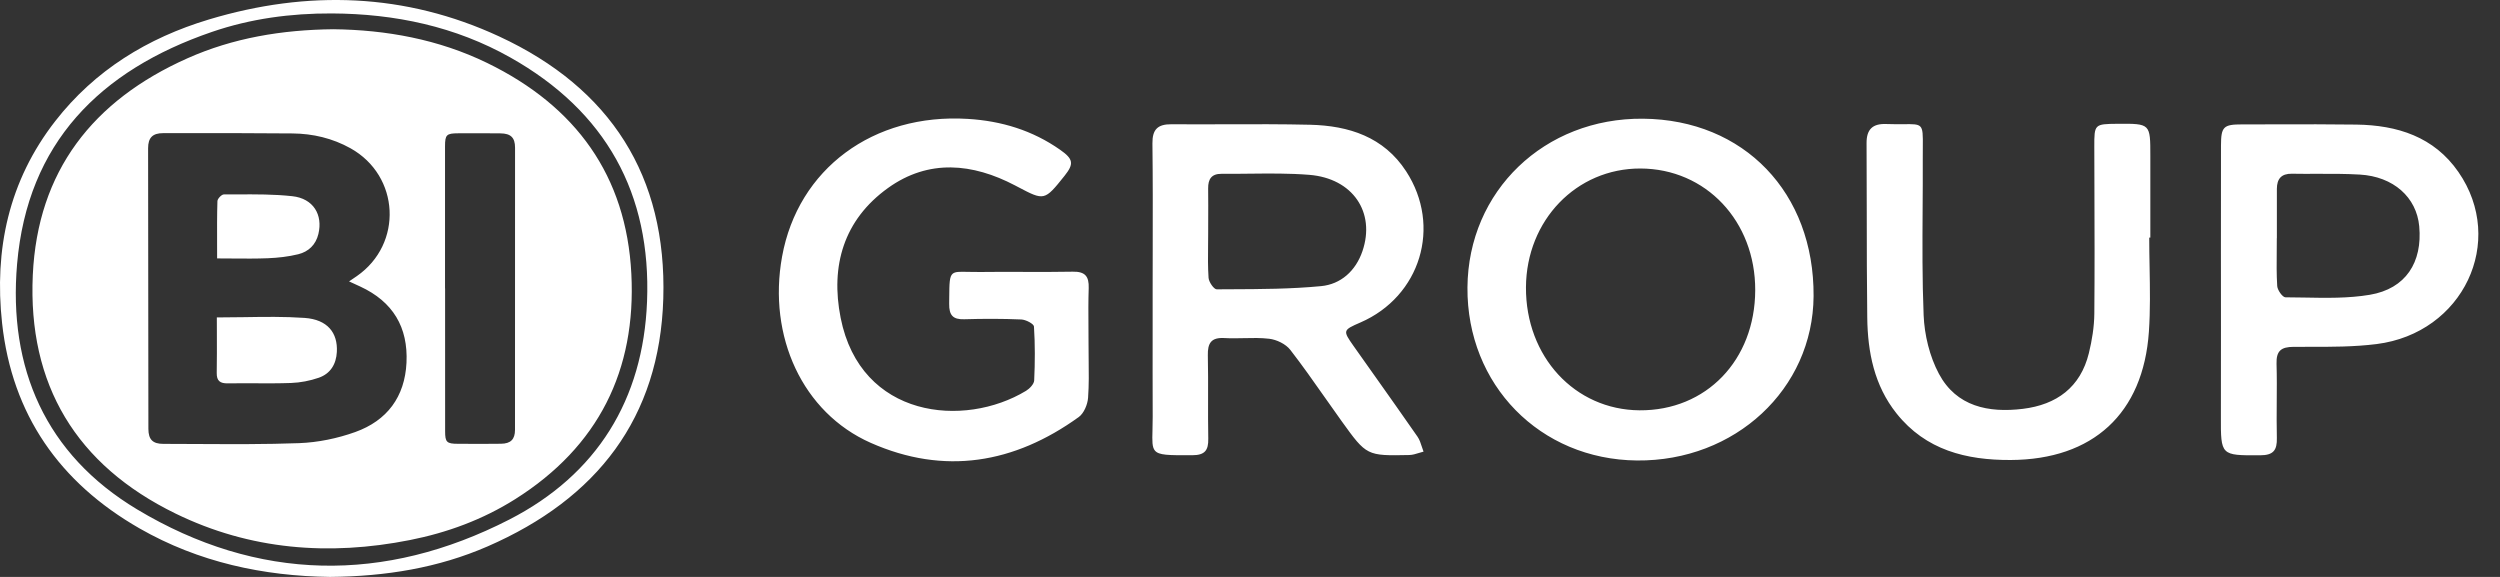 <svg width="104" height="24" viewBox="0 0 104 24" fill="none" xmlns="http://www.w3.org/2000/svg">
<rect x="0" y="0" width="104" height="24" fill="#333333" stroke="none"/>
<path fill-rule="evenodd" clip-rule="evenodd" d="M13.806 0.559C12.102 0.552 10.428 0.775 8.818 1.327C4.149 2.928 1.144 5.953 0.711 10.981C0.339 15.312 1.89 18.901 5.7 21.188C10.722 24.202 15.994 24.275 21.188 21.613C24.835 19.743 26.755 16.622 26.917 12.55C27.096 8.057 25.209 4.63 21.232 2.392C18.939 1.1 16.433 0.572 13.806 0.559ZM13.729 24C10.966 23.965 8.27 23.394 5.802 21.98C2.473 20.071 0.502 17.241 0.087 13.445C-0.248 10.383 0.362 7.522 2.302 5.034C3.947 2.923 6.139 1.577 8.691 0.81C12.796 -0.425 16.863 -0.293 20.766 1.516C25.407 3.667 27.743 7.334 27.593 12.417C27.446 17.397 24.827 20.748 20.294 22.726C18.231 23.626 16.043 23.979 13.729 24ZM18.513 11.996H18.516L18.516 13.618C18.516 15.059 18.516 16.501 18.517 17.942C18.517 18.397 18.584 18.461 19.05 18.462L19.289 18.463H19.289H19.289H19.289C19.807 18.465 20.324 18.468 20.842 18.46C21.244 18.455 21.424 18.278 21.424 17.882C21.428 13.967 21.428 10.053 21.426 6.14C21.426 5.724 21.246 5.552 20.818 5.548C20.328 5.542 19.838 5.543 19.348 5.545L19.064 5.545C18.573 5.547 18.514 5.604 18.513 6.087C18.512 7.494 18.513 8.901 18.513 10.308L18.513 11.996ZM14.655 11.615L14.655 11.615C14.726 11.568 14.785 11.528 14.843 11.487C16.774 10.148 16.636 7.314 14.579 6.167C13.832 5.751 13.017 5.559 12.167 5.551C10.603 5.536 9.04 5.537 7.476 5.538L6.786 5.539C6.352 5.539 6.161 5.726 6.161 6.164C6.161 10.057 6.166 13.949 6.173 17.841C6.174 18.286 6.354 18.465 6.794 18.465C7.287 18.465 7.779 18.468 8.271 18.471C9.662 18.478 11.052 18.486 12.441 18.435C13.227 18.406 14.038 18.238 14.778 17.973C16.104 17.497 16.84 16.509 16.91 15.09C16.982 13.614 16.348 12.55 14.986 11.92C14.849 11.856 14.711 11.793 14.521 11.706C14.571 11.672 14.615 11.642 14.655 11.615ZM13.865 1.216C16.059 1.242 18.236 1.631 20.27 2.621C23.954 4.415 26.056 7.307 26.264 11.391C26.469 15.398 24.902 18.578 21.432 20.765C20.088 21.612 18.614 22.157 17.054 22.466C13.686 23.134 10.402 22.877 7.305 21.365C3.165 19.346 1.155 15.995 1.364 11.444C1.562 7.123 3.859 4.18 7.793 2.427C9.699 1.577 11.723 1.24 13.865 1.216ZM10.144 13.194C9.773 13.199 9.398 13.205 9.02 13.205C9.02 13.43 9.021 13.653 9.022 13.876V13.876V13.877V13.877V13.877C9.023 14.427 9.025 14.971 9.016 15.515C9.011 15.846 9.156 15.953 9.478 15.948C9.845 15.942 10.212 15.944 10.579 15.945H10.579H10.579H10.579C11.089 15.948 11.599 15.95 12.108 15.932C12.495 15.918 12.893 15.841 13.258 15.715C13.746 15.546 13.986 15.151 14.013 14.639C14.055 13.841 13.622 13.292 12.671 13.225C11.837 13.167 10.998 13.18 10.144 13.194ZM9.031 10.16L9.031 10.159V10.159C9.029 9.544 9.027 8.955 9.045 8.366C9.047 8.267 9.219 8.088 9.312 8.088C9.497 8.089 9.681 8.088 9.866 8.087H9.867C10.634 8.083 11.403 8.079 12.161 8.162C13.033 8.256 13.438 8.931 13.245 9.734C13.138 10.182 12.835 10.47 12.409 10.576C11.995 10.678 11.561 10.726 11.134 10.743C10.658 10.762 10.182 10.758 9.688 10.754C9.473 10.752 9.255 10.75 9.032 10.75C9.032 10.55 9.032 10.354 9.031 10.16ZM45.283 14.298C45.283 14.512 45.285 14.727 45.288 14.942C45.295 15.477 45.302 16.013 45.264 16.545C45.244 16.826 45.092 17.193 44.876 17.349C42.193 19.283 39.286 19.779 36.219 18.421C33.388 17.166 31.933 13.996 32.534 10.676C33.196 7.023 36.329 4.705 40.262 4.946C41.66 5.031 42.95 5.422 44.103 6.232C44.653 6.618 44.684 6.814 44.285 7.314C43.451 8.358 43.443 8.354 42.348 7.778L42.224 7.713C40.462 6.789 38.633 6.607 36.942 7.82C35.099 9.143 34.541 11.057 34.971 13.224C35.802 17.407 40.108 17.816 42.684 16.258C42.833 16.167 43.015 15.977 43.022 15.827C43.057 15.08 43.061 14.329 43.013 13.583C43.006 13.47 42.674 13.298 42.486 13.29C41.696 13.256 40.903 13.257 40.112 13.281C39.635 13.296 39.48 13.107 39.486 12.638C39.487 12.548 39.488 12.465 39.488 12.386V12.386C39.494 11.773 39.496 11.503 39.631 11.388C39.737 11.297 39.924 11.302 40.258 11.31C40.402 11.313 40.573 11.317 40.777 11.315C41.357 11.307 41.937 11.309 42.517 11.311C43.22 11.314 43.924 11.316 44.627 11.302C45.142 11.292 45.306 11.496 45.29 11.985C45.272 12.523 45.276 13.062 45.28 13.6C45.281 13.833 45.283 14.065 45.283 14.298ZM68.242 7.01C70.967 7.018 73.026 9.201 73.017 12.074C73.008 14.983 70.978 17.089 68.204 17.069C65.508 17.048 63.463 14.832 63.48 11.949C63.497 9.162 65.579 7.003 68.242 7.01ZM75.445 12.321C75.473 8.018 72.553 4.978 68.353 4.938C64.247 4.9 61.075 7.947 61.046 11.958C61.017 16.008 64.062 19.117 68.096 19.156C72.182 19.195 75.419 16.184 75.445 12.321ZM50.256 10.21C50.258 10.04 50.26 9.869 50.26 9.699C50.26 9.552 50.261 9.404 50.261 9.257C50.263 8.784 50.265 8.312 50.259 7.839C50.254 7.453 50.399 7.227 50.815 7.231C51.201 7.234 51.588 7.23 51.976 7.225H51.976H51.976H51.976H51.976C52.807 7.216 53.638 7.207 54.464 7.273C56.279 7.418 57.228 8.835 56.678 10.447C56.397 11.272 55.776 11.825 54.958 11.903C53.709 12.023 52.45 12.028 51.192 12.033C51 12.034 50.808 12.035 50.616 12.036C50.498 12.037 50.288 11.732 50.276 11.558C50.246 11.111 50.251 10.66 50.256 10.21V10.21ZM47.953 10.353C47.952 10.905 47.95 11.457 47.95 12.01C47.95 12.536 47.95 13.063 47.95 13.59L47.95 13.605C47.949 14.851 47.947 16.097 47.952 17.343C47.952 17.562 47.947 17.751 47.943 17.914C47.931 18.351 47.925 18.602 48.046 18.746C48.21 18.941 48.607 18.94 49.543 18.937L49.606 18.937C50.117 18.935 50.274 18.738 50.264 18.252C50.253 17.684 50.255 17.115 50.256 16.547C50.257 15.959 50.259 15.37 50.246 14.783C50.235 14.272 50.386 14.031 50.938 14.063C51.207 14.079 51.477 14.073 51.748 14.067C52.099 14.059 52.45 14.051 52.796 14.092C53.109 14.128 53.489 14.312 53.677 14.555C54.171 15.192 54.635 15.852 55.099 16.513L55.099 16.513C55.336 16.851 55.573 17.189 55.815 17.524C56.852 18.963 56.856 18.965 58.626 18.929C58.762 18.926 58.896 18.884 59.031 18.842C59.093 18.823 59.156 18.803 59.219 18.788C59.193 18.722 59.171 18.654 59.149 18.585L59.149 18.585C59.102 18.438 59.054 18.29 58.97 18.168C58.373 17.309 57.769 16.456 57.165 15.603L57.164 15.602C56.878 15.198 56.592 14.794 56.306 14.39C55.855 13.749 55.861 13.733 56.594 13.415C59.09 12.331 59.985 9.416 58.495 7.126C57.565 5.695 56.11 5.229 54.508 5.19C53.332 5.162 52.155 5.166 50.978 5.17H50.978H50.978H50.978H50.978H50.978C50.229 5.172 49.481 5.175 48.733 5.169C48.165 5.165 47.934 5.378 47.941 5.969C47.959 7.43 47.956 8.892 47.953 10.353ZM89.423 11.111C89.415 10.701 89.408 10.292 89.408 9.883H89.454L89.454 8.748C89.453 7.991 89.453 7.234 89.454 6.478V6.477C89.454 5.813 89.454 5.479 89.287 5.312C89.118 5.143 88.777 5.145 88.09 5.15C87.127 5.158 87.121 5.166 87.123 6.108C87.124 6.686 87.126 7.264 87.128 7.842C87.134 9.577 87.139 11.312 87.124 13.046C87.119 13.596 87.028 14.155 86.897 14.691C86.548 16.116 85.551 16.837 84.15 17.008C82.724 17.182 81.388 16.914 80.659 15.55C80.272 14.826 80.057 13.936 80.023 13.111C79.963 11.636 79.972 10.158 79.981 8.68C79.986 7.994 79.99 7.308 79.987 6.623C79.986 6.434 79.988 6.27 79.989 6.127V6.126C79.994 5.609 79.996 5.368 79.877 5.257C79.773 5.16 79.577 5.162 79.208 5.166C79.013 5.168 78.77 5.17 78.466 5.159C77.899 5.137 77.645 5.384 77.649 5.957C77.655 6.931 77.656 7.905 77.657 8.879C77.658 10.325 77.66 11.771 77.678 13.216C77.696 14.652 77.968 16.034 78.894 17.197C80.112 18.727 81.797 19.144 83.643 19.136C87.066 19.12 89.159 17.206 89.394 13.8C89.455 12.907 89.439 12.009 89.423 11.111ZM94.718 9.908H94.715C94.715 10.088 94.713 10.268 94.712 10.449V10.449C94.707 10.933 94.702 11.417 94.732 11.898C94.742 12.069 94.954 12.367 95.074 12.368C95.333 12.369 95.593 12.374 95.853 12.378C96.771 12.396 97.693 12.413 98.585 12.263C100.082 12.011 100.778 10.911 100.64 9.414C100.529 8.208 99.569 7.343 98.165 7.262C97.573 7.228 96.98 7.229 96.386 7.231C96.038 7.232 95.691 7.234 95.343 7.227C94.904 7.22 94.72 7.439 94.718 7.853C94.717 8.337 94.717 8.821 94.718 9.304L94.718 9.908ZM92.391 12.099C92.391 11.541 92.39 10.982 92.39 10.423C92.389 8.969 92.388 7.515 92.393 6.061C92.395 5.265 92.495 5.175 93.277 5.175C93.745 5.175 94.212 5.174 94.68 5.173C95.795 5.17 96.91 5.167 98.025 5.183C99.727 5.207 101.255 5.687 102.271 7.156C104.27 10.045 102.466 13.859 98.868 14.313C97.93 14.431 96.976 14.43 96.025 14.428C95.821 14.428 95.616 14.428 95.412 14.429C94.895 14.431 94.688 14.595 94.704 15.134C94.72 15.668 94.716 16.203 94.712 16.737C94.709 17.231 94.705 17.724 94.717 18.216C94.73 18.73 94.574 18.938 94.026 18.94L93.968 18.94C93.183 18.943 92.787 18.944 92.588 18.746C92.385 18.546 92.386 18.139 92.389 17.318L92.389 17.302C92.394 16.1 92.393 14.897 92.392 13.694C92.391 13.163 92.391 12.631 92.391 12.099Z" fill="white"/>
</svg>
